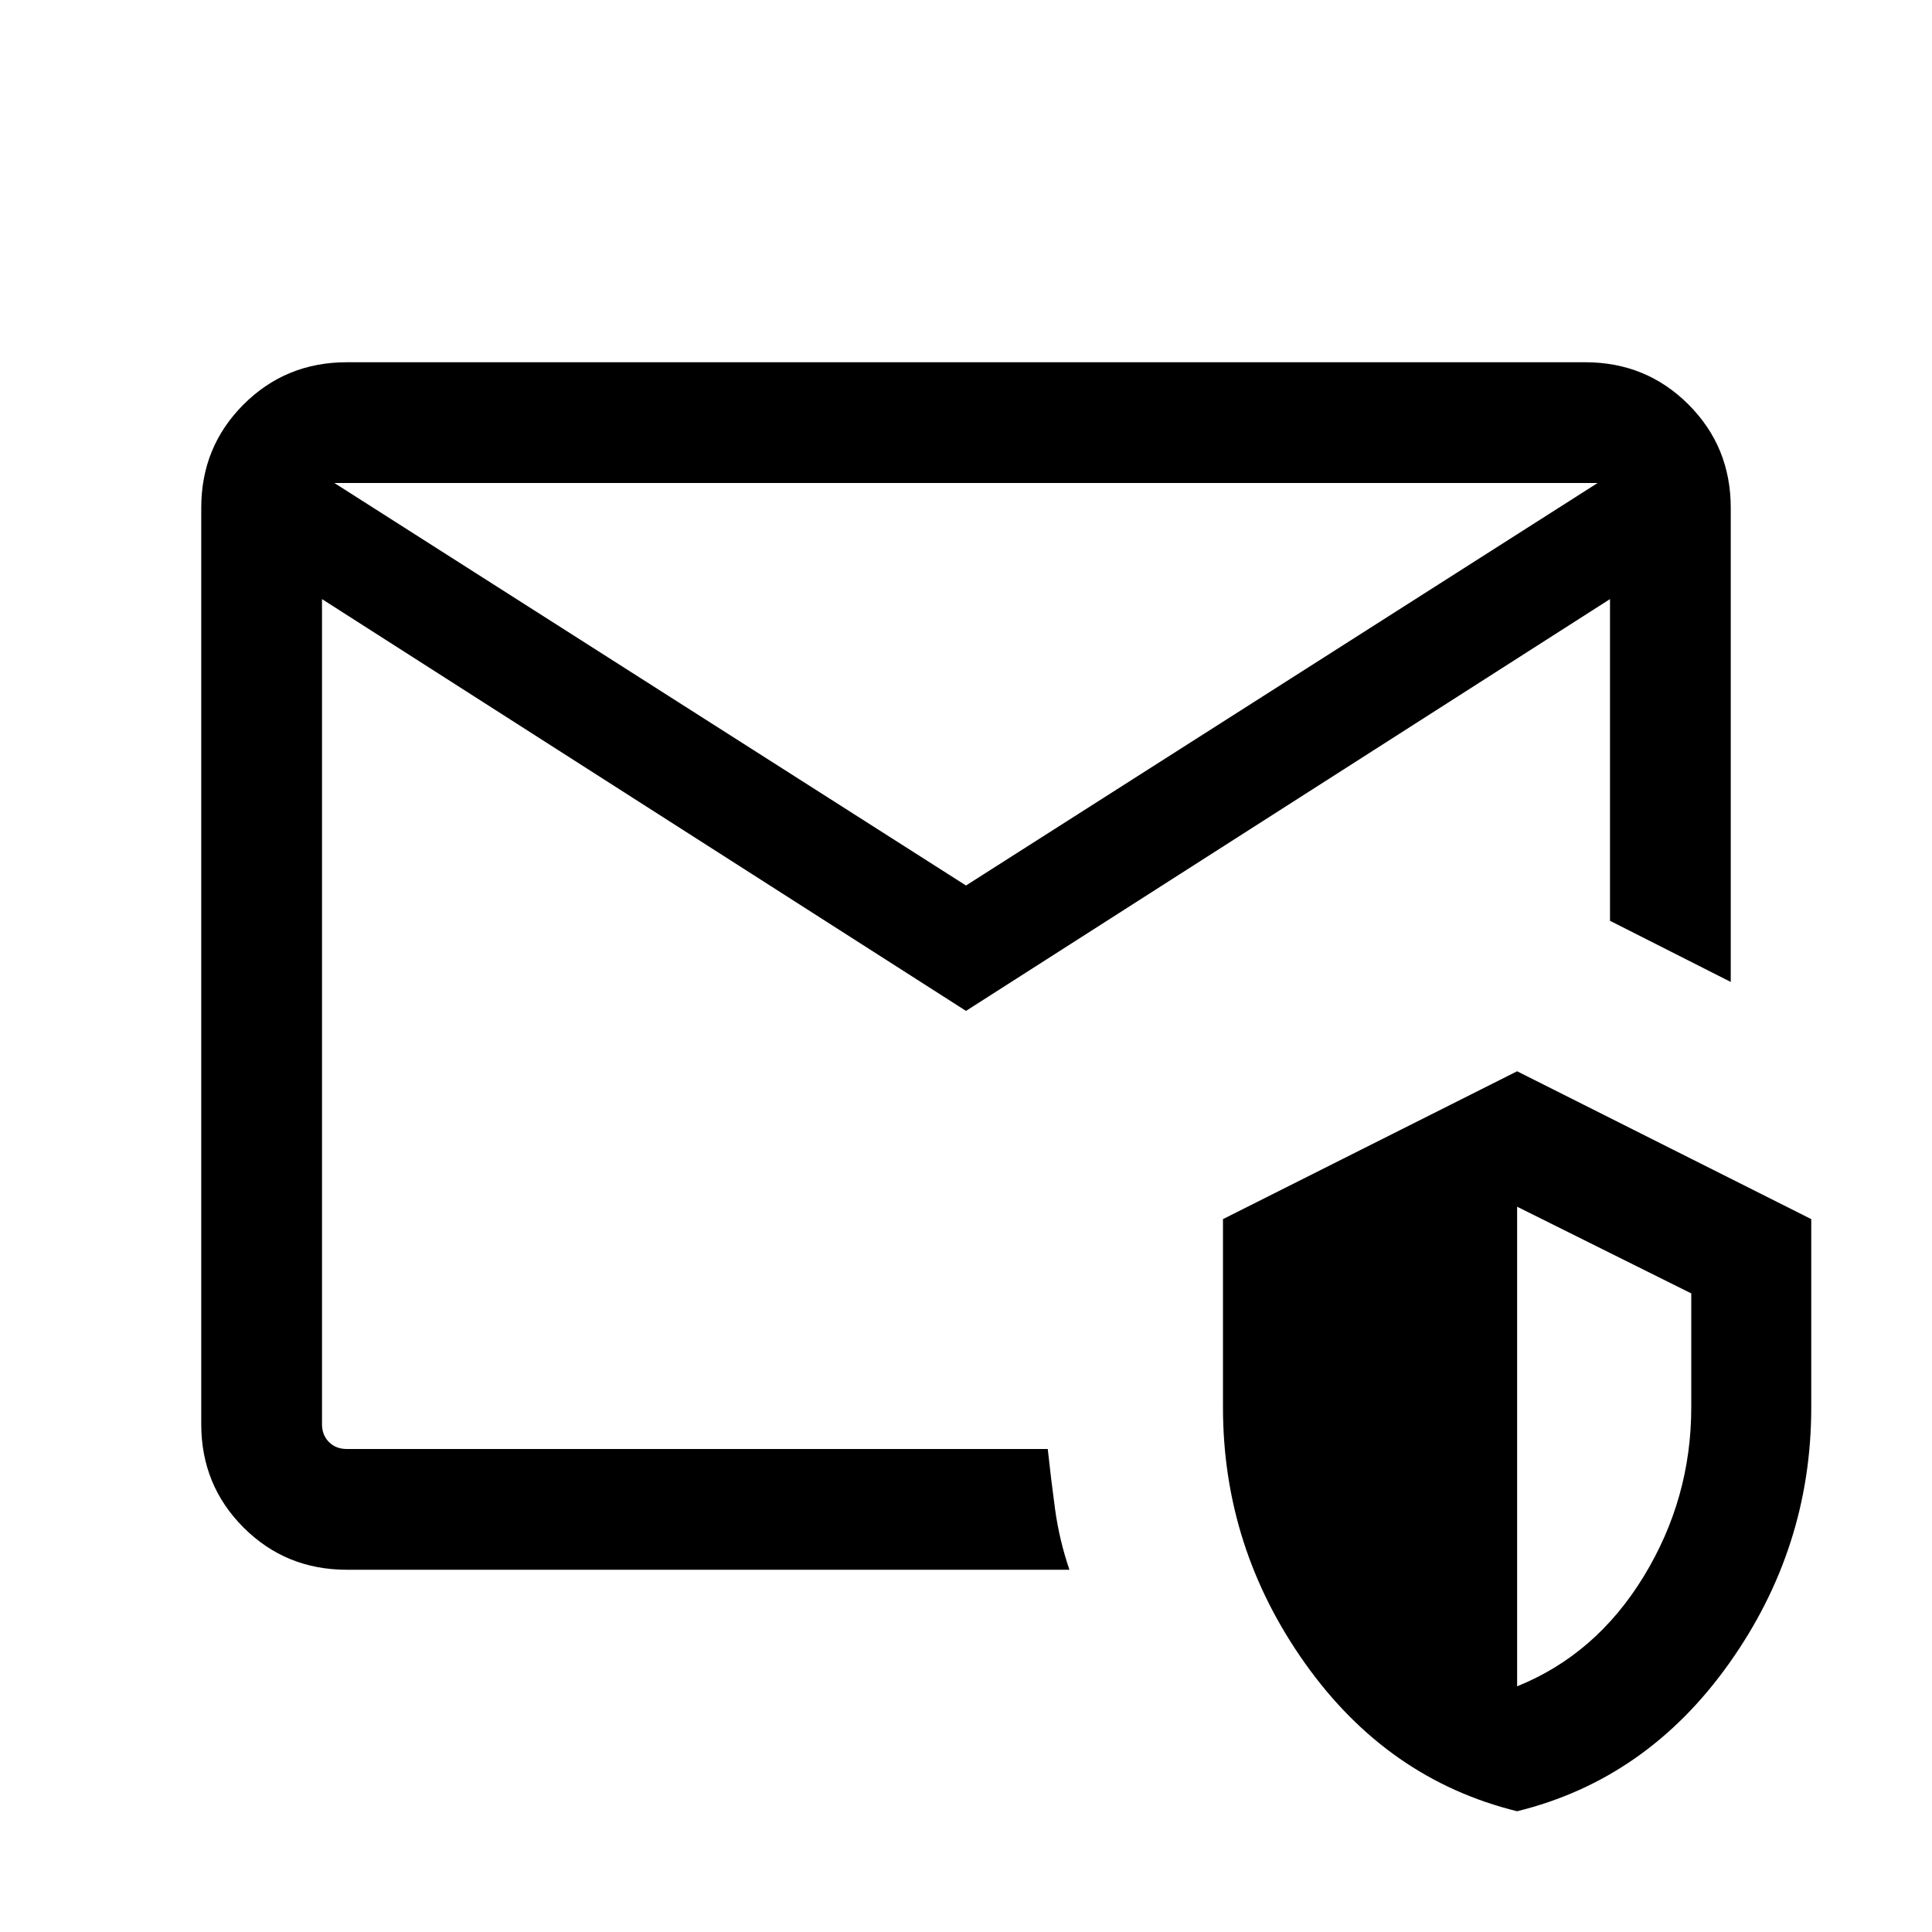 <svg xmlns="http://www.w3.org/2000/svg" height="24" viewBox="0 -960 960 960" width="24"><path d="M160-240V-525.54v23.08V-720v480Zm320-280 313.85-200h-627.7L480-520ZM100-252.31v-455.38Q100-738 121-759q21-21 51.31-21h615.38Q818-780 839-759q21 21 21 51.31v235.61l-60-30.38v-159.85L480-457.69 160-662.31v410q0 5.39 3.46 8.85t8.85 3.46h348.31q1.61 15 3.65 30t7.11 30H172.31Q142-180 121-201q-21-21-21-51.31ZM753.85-60q-64.39-15.85-105.27-73.35-40.89-57.5-40.89-127.34v-93.54l146.16-73.46L900-354.23v93.54q0 69.84-40.89 127.34Q818.23-75.85 753.85-60Zm0-62.08q39.23-15.84 62.88-54.57 23.65-38.73 23.65-84.04v-56.62l-86.53-43.08v238.31Z"/></svg>